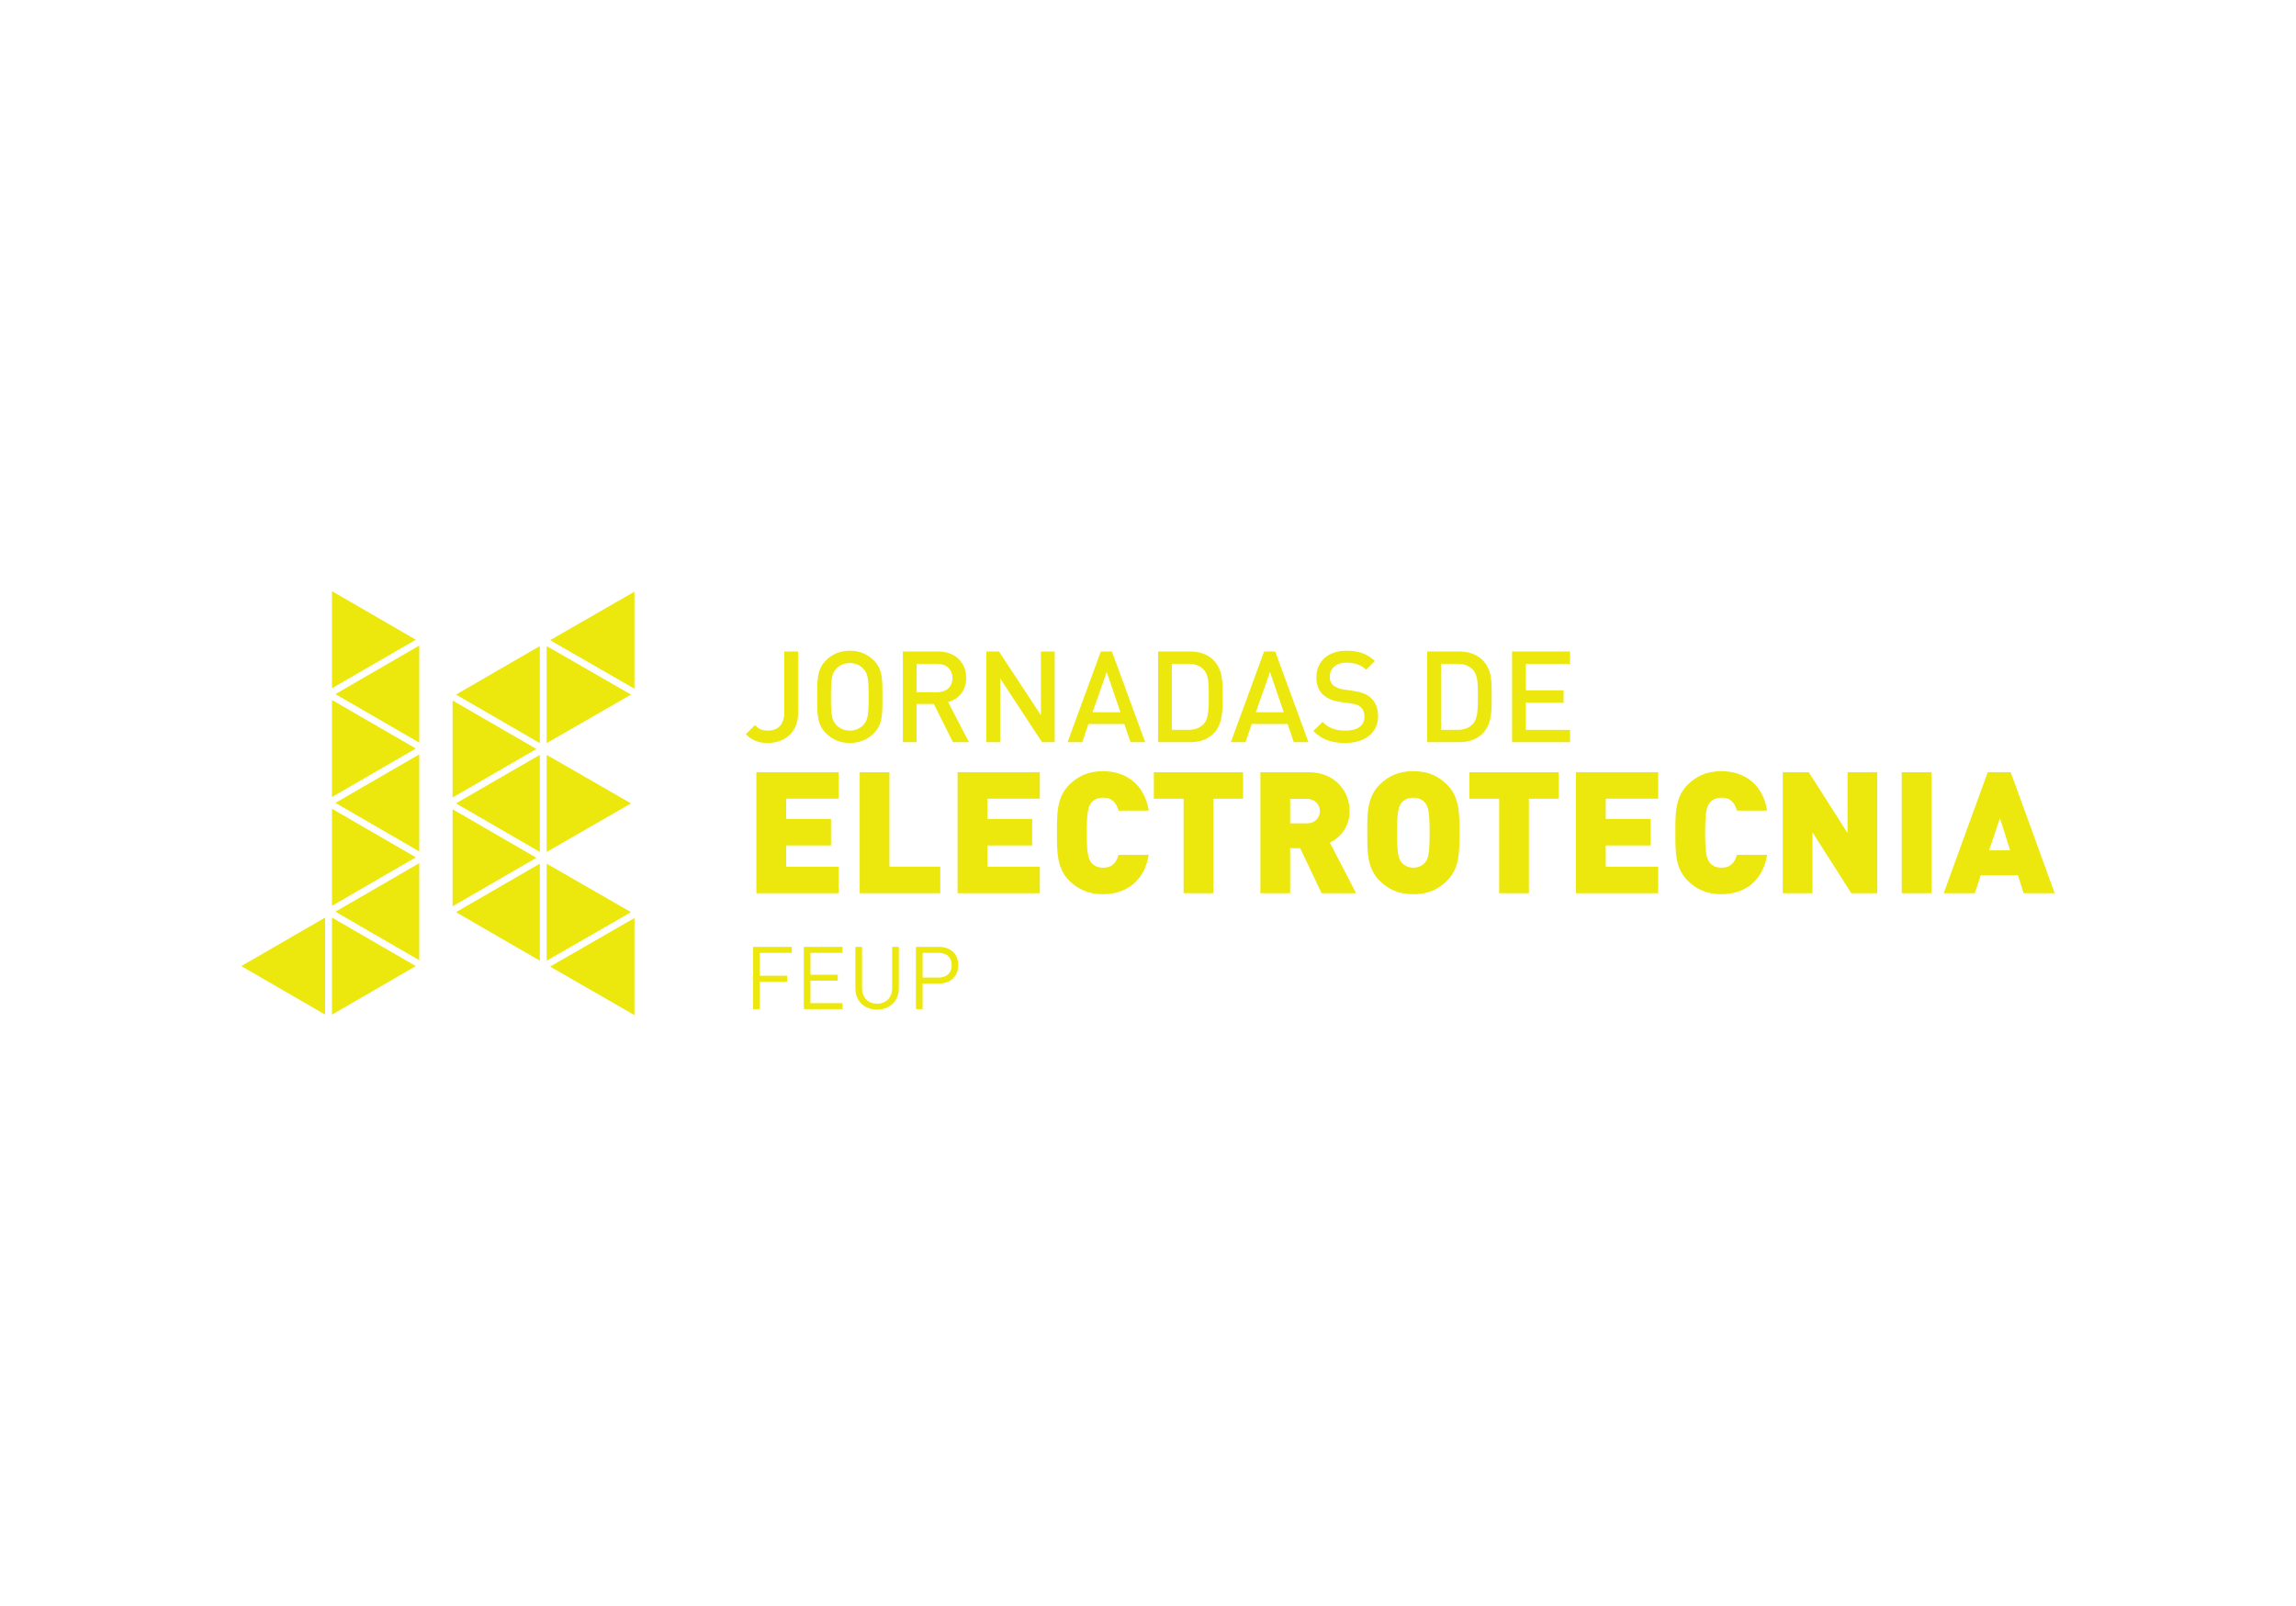 <?xml version="1.0" encoding="utf-8"?>
<!-- Generator: Adobe Illustrator 16.0.0, SVG Export Plug-In . SVG Version: 6.00 Build 0)  -->
<!DOCTYPE svg PUBLIC "-//W3C//DTD SVG 1.1//EN" "http://www.w3.org/Graphics/SVG/1.1/DTD/svg11.dtd">
<svg version="1.1" id="Layer_1" xmlns="http://www.w3.org/2000/svg" xmlns:xlink="http://www.w3.org/1999/xlink" x="0px" y="0px"
	 width="841.89px" height="589.091px" viewBox="0 0 841.89 589.091" enable-background="new 0 0 841.89 589.091"
	 xml:space="preserve">
<g>
	<g>
		<g>
			<path fill="#ECE70C" d="M281.553,272.478c-3.412,0-5.796-0.935-8.086-3.225l3.365-3.318c1.168,1.168,2.29,2.01,4.721,2.01
				c3.738,0,6.028-2.29,6.028-6.637V238.92h5.048v22.762C292.629,268.599,287.675,272.478,281.553,272.478z"/>
			<path fill="#ECE70C" d="M320.395,268.926c-2.29,2.29-5.234,3.552-8.787,3.552c-3.552,0-6.449-1.262-8.739-3.552
				c-3.272-3.271-3.226-6.964-3.226-13.367s-0.047-10.096,3.226-13.367c2.29-2.29,5.188-3.552,8.739-3.552
				c3.553,0,6.497,1.262,8.787,3.552c3.271,3.271,3.178,6.964,3.178,13.367S323.666,265.654,320.395,268.926z M316.562,245.229
				c-1.168-1.262-2.991-2.057-4.954-2.057s-3.785,0.795-4.954,2.057c-1.636,1.776-1.963,3.646-1.963,10.329
				s0.327,8.553,1.963,10.329c1.169,1.262,2.991,2.057,4.954,2.057s3.786-0.795,4.954-2.057c1.637-1.776,1.964-3.646,1.964-10.329
				S318.198,247.006,316.562,245.229z"/>
			<path fill="#ECE70C" d="M349.423,272.197l-7.011-14.021h-6.31v14.021h-5.048V238.92h12.899c6.31,0,10.329,4.066,10.329,9.722
				c0,4.768-2.897,7.805-6.637,8.833l7.665,14.723H349.423z M343.58,243.453h-7.478v10.423h7.478c3.365,0,5.655-1.916,5.655-5.188
				S346.945,243.453,343.58,243.453z"/>
			<path fill="#ECE70C" d="M382.097,272.197l-15.377-23.416v23.416h-5.047V238.92h4.627l15.376,23.369V238.92h5.048v33.277H382.097z
				"/>
			<path fill="#ECE70C" d="M414.537,272.197l-2.29-6.684h-13.133l-2.291,6.684h-5.374l12.198-33.277h4.066l12.198,33.277H414.537z
				 M405.797,246.444l-5.188,14.77h10.235L405.797,246.444z"/>
			<path fill="#ECE70C" d="M444.92,269.065c-2.104,2.104-5.141,3.132-8.6,3.132h-11.684V238.92h11.684
				c3.459,0,6.496,1.028,8.6,3.132c3.599,3.599,3.365,8.459,3.365,13.273C448.285,260.139,448.519,265.467,444.92,269.065z
				 M441.462,245.697c-1.402-1.543-3.272-2.244-5.655-2.244h-6.123v24.211h6.123c2.383,0,4.253-0.701,5.655-2.244
				c1.729-1.916,1.775-5.515,1.775-10.095S443.19,247.613,441.462,245.697z"/>
			<path fill="#ECE70C" d="M474.416,272.197l-2.29-6.684h-13.134l-2.29,6.684h-5.375l12.198-33.277h4.066l12.198,33.277H474.416z
				 M465.676,246.444l-5.188,14.77h10.235L465.676,246.444z"/>
			<path fill="#ECE70C" d="M493.349,272.478c-5.001,0-8.6-1.168-11.777-4.394l3.364-3.318c2.431,2.431,5.095,3.179,8.507,3.179
				c4.346,0,6.87-1.87,6.87-5.095c0-1.449-0.421-2.664-1.309-3.458c-0.842-0.795-1.683-1.122-3.646-1.402l-3.926-0.562
				c-2.711-0.373-4.861-1.309-6.31-2.664c-1.636-1.542-2.431-3.646-2.431-6.355c0-5.796,4.206-9.769,11.124-9.769
				c4.393,0,7.478,1.122,10.328,3.786l-3.225,3.178c-2.057-1.963-4.439-2.57-7.244-2.57c-3.926,0-6.076,2.243-6.076,5.188
				c0,1.215,0.374,2.29,1.263,3.085c0.841,0.748,2.196,1.309,3.738,1.542l3.786,0.562c3.084,0.467,4.813,1.215,6.216,2.477
				c1.823,1.589,2.711,3.973,2.711,6.824C505.313,268.832,500.313,272.478,493.349,272.478z"/>
			<path fill="#ECE70C" d="M543.597,269.065c-2.104,2.104-5.142,3.132-8.6,3.132h-11.685V238.92h11.685
				c3.458,0,6.496,1.028,8.6,3.132c3.599,3.599,3.365,8.459,3.365,13.273C546.962,260.139,547.195,265.467,543.597,269.065z
				 M540.138,245.697c-1.401-1.543-3.271-2.244-5.655-2.244h-6.122v24.211h6.122c2.384,0,4.254-0.701,5.655-2.244
				c1.729-1.916,1.776-5.515,1.776-10.095S541.867,247.613,540.138,245.697z"/>
			<path fill="#ECE70C" d="M554.443,272.197V238.92h21.266v4.533h-16.218v9.722h13.834v4.487h-13.834v10.002h16.218v4.533H554.443z"
				/>
		</g>
	</g>
	<g>
		<g>
			<path fill="#ECE70C" d="M277.346,327.568v-44.369h30.162v9.721h-19.257v7.416h16.452v9.722h-16.452v7.789h19.257v9.722H277.346z"
				/>
			<path fill="#ECE70C" d="M315.23,327.568v-44.369h10.905v34.647h18.633v9.722H315.23z"/>
			<path fill="#ECE70C" d="M351.121,327.568v-44.369h30.162v9.721h-19.257v7.416h16.452v9.722h-16.452v7.789h19.257v9.722H351.121z"
				/>
			<path fill="#ECE70C" d="M404.398,327.942c-5.172,0-9.099-1.745-12.339-4.985c-4.674-4.674-4.486-10.905-4.486-17.573
				s-0.188-12.899,4.486-17.573c3.24-3.241,7.167-4.985,12.339-4.985c8.413,0,15.205,4.674,16.825,14.457h-11.092
				c-0.686-2.492-2.057-4.736-5.671-4.736c-1.994,0-3.49,0.811-4.3,1.87c-0.997,1.309-1.683,2.866-1.683,10.968
				c0,8.101,0.686,9.659,1.683,10.968c0.81,1.06,2.306,1.869,4.3,1.869c3.614,0,4.985-2.243,5.671-4.736h11.092
				C419.604,323.269,412.812,327.942,404.398,327.942z"/>
			<path fill="#ECE70C" d="M444.901,292.92v34.648h-10.905V292.92h-10.905v-9.721h32.716v9.721H444.901z"/>
			<path fill="#ECE70C" d="M484.594,327.568l-7.853-16.514h-3.677v16.514h-10.905v-44.369h17.573
				c9.847,0,15.144,6.979,15.144,14.271c0,6.044-3.739,9.846-7.229,11.591l9.597,18.508H484.594z M479.234,292.982h-6.17v8.974h6.17
				c2.991,0,4.736-2.181,4.736-4.486S482.226,292.982,479.234,292.982z"/>
			<path fill="#ECE70C" d="M530.642,322.957c-3.241,3.24-6.979,4.985-12.401,4.985s-9.16-1.745-12.401-4.985
				c-4.674-4.674-4.486-10.905-4.486-17.573s-0.188-12.899,4.486-17.573c3.241-3.241,6.979-4.985,12.401-4.985
				s9.16,1.744,12.401,4.985c4.674,4.674,4.486,10.905,4.486,17.573S535.315,318.283,530.642,322.957z M522.603,294.479
				c-0.811-1.06-2.368-1.933-4.362-1.933s-3.552,0.873-4.362,1.933c-0.997,1.309-1.62,2.804-1.62,10.905
				c0,8.101,0.623,9.534,1.62,10.843c0.811,1.06,2.368,1.994,4.362,1.994s3.552-0.935,4.362-1.994
				c0.997-1.309,1.62-2.742,1.62-10.843C524.223,297.282,523.6,295.787,522.603,294.479z"/>
			<path fill="#ECE70C" d="M560.613,292.92v34.648h-10.905V292.92h-10.906v-9.721h32.717v9.721H560.613z"/>
			<path fill="#ECE70C" d="M577.872,327.568v-44.369h30.161v9.721h-19.256v7.416h16.451v9.722h-16.451v7.789h19.256v9.722H577.872z"
				/>
			<path fill="#ECE70C" d="M631.148,327.942c-5.172,0-9.098-1.745-12.339-4.985c-4.674-4.674-4.486-10.905-4.486-17.573
				s-0.188-12.899,4.486-17.573c3.241-3.241,7.167-4.985,12.339-4.985c8.413,0,15.205,4.674,16.826,14.457h-11.093
				c-0.686-2.492-2.057-4.736-5.671-4.736c-1.994,0-3.489,0.811-4.3,1.87c-0.997,1.309-1.683,2.866-1.683,10.968
				c0,8.101,0.686,9.659,1.683,10.968c0.811,1.06,2.306,1.869,4.3,1.869c3.614,0,4.985-2.243,5.671-4.736h11.093
				C646.354,323.269,639.562,327.942,631.148,327.942z"/>
			<path fill="#ECE70C" d="M678.817,327.568l-14.208-22.31v22.31h-10.905v-44.369h9.534l14.208,22.309v-22.309h10.905v44.369
				H678.817z"/>
			<path fill="#ECE70C" d="M697.321,327.568v-44.369h10.906v44.369H697.321z"/>
			<path fill="#ECE70C" d="M742.001,327.568l-2.057-6.605h-13.647l-2.181,6.605h-11.404l16.14-44.369h8.413l16.141,44.369H742.001z
				 M733.339,300.024l-3.988,11.84h7.728L733.339,300.024z"/>
		</g>
	</g>
	<g>
		<path fill="#ECE70C" d="M119.218,372.1l-30.733-17.793l30.733-17.795V372.1z M121.734,252.398v-35.587l30.736,17.794
			L121.734,252.398z M121.734,292.3v-35.588l30.736,17.793L121.734,292.3z M121.734,332.199v-35.586l30.736,17.793L121.734,332.199z
			 M121.734,336.512l30.736,17.795L121.734,372.1V336.512z M153.727,236.762v35.587l-30.731-17.793L153.727,236.762z
			 M153.727,312.248l-30.731-17.793l30.731-17.793V312.248z M153.727,352.15l-30.731-17.795l30.731-17.793V352.15z"/>
		<path fill="#ECE70C" d="M165.948,292.479v-35.587l30.735,17.794L165.948,292.479z M165.948,332.38v-35.588l30.735,17.794
			L165.948,332.38z M197.939,272.529l-30.731-17.794l30.731-17.794V272.529z M197.939,276.843v35.586l-30.731-17.793
			L197.939,276.843z M197.939,352.328l-30.731-17.793l30.731-17.793V352.328z M231.373,254.735l-30.917,17.794v-35.588
			L231.373,254.735z M231.373,294.636l-30.917,17.793v-35.586L231.373,294.636z M200.456,316.742l30.917,17.793l-30.917,17.793
			V316.742z M201.715,234.785l30.914-17.794v35.587L201.715,234.785z M232.629,372.279l-30.914-17.793l30.914-17.793V372.279z"/>
	</g>
	<g>
		<g>
			<path fill="#ECE70C" d="M278.594,349.444v8.396h9.998v2.179h-9.998v10.062h-2.436v-22.814h14.164v2.179H278.594z"/>
			<path fill="#ECE70C" d="M294.744,370.08v-22.814h14.164v2.179H297.18v8.043h9.998v2.179h-9.998v8.235h11.729v2.179H294.744z"/>
			<path fill="#ECE70C" d="M321.598,370.272c-4.614,0-7.947-3.173-7.947-7.723v-15.284h2.436v15.092
				c0,3.461,2.179,5.736,5.512,5.736c3.332,0,5.543-2.275,5.543-5.736v-15.092h2.436v15.284
				C329.576,367.1,326.212,370.272,321.598,370.272z"/>
			<path fill="#ECE70C" d="M344.35,360.691h-6.057v9.389h-2.436v-22.814h8.492c4.165,0,7.05,2.595,7.05,6.696
				S348.515,360.691,344.35,360.691z M344.125,349.444h-5.832v9.068h5.832c2.852,0,4.839-1.538,4.839-4.551
				C348.964,350.95,346.977,349.444,344.125,349.444z"/>
		</g>
	</g>
</g>
</svg>
